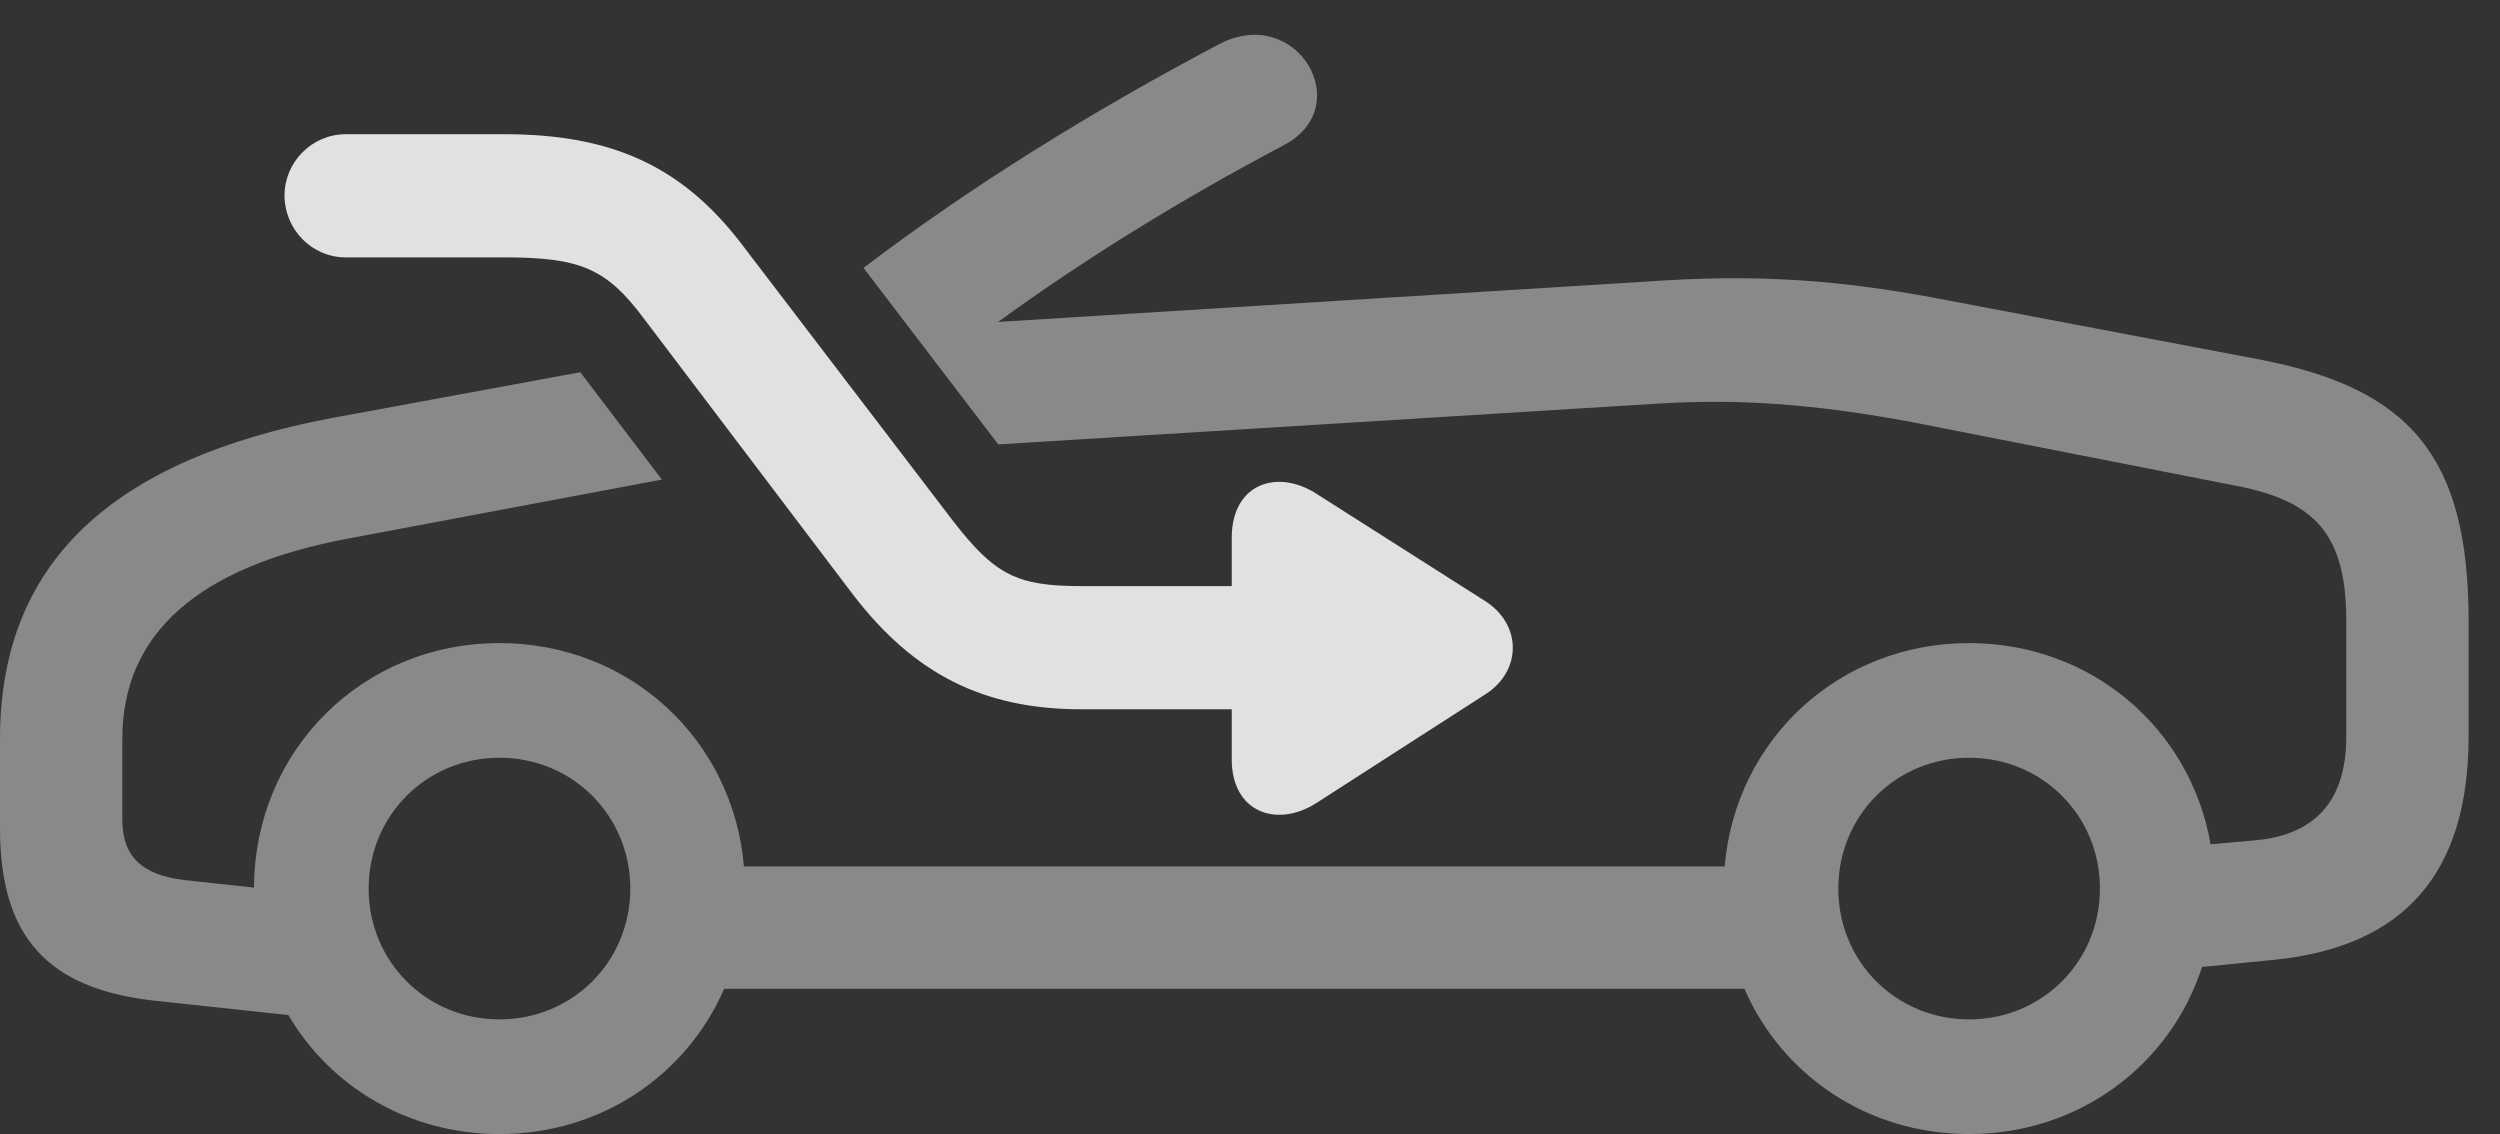 <?xml version="1.0" encoding="UTF-8"?>
<!--Generator: Apple Native CoreSVG 341-->
<!DOCTYPE svg
PUBLIC "-//W3C//DTD SVG 1.1//EN"
       "http://www.w3.org/Graphics/SVG/1.1/DTD/svg11.dtd">
<svg version="1.1" xmlns="http://www.w3.org/2000/svg" xmlns:xlink="http://www.w3.org/1999/xlink" viewBox="0 0 28.74 13.037">
 <rect x="0" y="0" width="28.74" height="13.037" fill="#333333" stroke="none"/>
 <g>
  <rect height="13.037" opacity="0" width="28.74" x="0" y="0"/>
  <path d="M14.756 1.67C13.585 2.29 12.486 2.965 11.474 3.701L19.15 3.223C20.449 3.145 21.406 3.262 22.412 3.457L25.967 4.131C27.705 4.463 28.379 5.244 28.379 7.139L28.379 8.467C28.379 10.039 27.637 10.889 26.133 11.035L25.315 11.116C24.949 12.244 23.902 13.037 22.637 13.037C21.468 13.037 20.485 12.36 20.054 11.367L8.325 11.367C7.893 12.36 6.911 13.037 5.742 13.037C4.696 13.037 3.8 12.495 3.315 11.669L1.777 11.504C0.537 11.367 0 10.762 0 9.521L0 8.496C0 6.475 1.279 5.283 3.818 4.805L6.671 4.279L7.609 5.513L4.004 6.191C2.275 6.514 1.406 7.285 1.406 8.496L1.406 9.424C1.406 9.844 1.631 10.059 2.119 10.117L2.92 10.204C2.926 8.627 4.164 7.393 5.742 7.393C7.238 7.393 8.429 8.502 8.552 9.961L19.827 9.961C19.95 8.502 21.14 7.393 22.637 7.393C24.044 7.393 25.181 8.374 25.413 9.706L25.947 9.658C26.631 9.59 26.973 9.189 26.973 8.467L26.973 7.139C26.973 6.162 26.631 5.762 25.713 5.586L22.334 4.922C20.996 4.648 20.049 4.58 19.072 4.639L11.476 5.109L9.927 3.08C11.166 2.137 12.56 1.277 14.014 0.508C14.912 0.039 15.605 1.23 14.756 1.67ZM4.238 10.215C4.238 11.055 4.902 11.719 5.742 11.719C6.582 11.719 7.246 11.055 7.246 10.215C7.246 9.375 6.582 8.711 5.742 8.711C4.902 8.711 4.238 9.375 4.238 10.215ZM21.133 10.215C21.133 11.055 21.797 11.719 22.637 11.719C23.477 11.719 24.141 11.055 24.141 10.215C24.141 9.375 23.477 8.711 22.637 8.711C21.797 8.711 21.133 9.375 21.133 10.215Z" fill="white" fill-opacity="0.425"/>
  <path d="M3.975 2.959L5.801 2.959C6.67 2.959 6.973 3.086 7.402 3.662L9.814 6.846C10.508 7.744 11.299 8.154 12.432 8.154L14.16 8.154L14.16 8.73C14.16 9.346 14.688 9.521 15.137 9.229L17.08 7.979C17.49 7.715 17.5 7.188 17.08 6.914L15.146 5.684C14.688 5.381 14.16 5.557 14.16 6.182L14.16 6.738L12.432 6.738C11.69 6.738 11.435 6.611 10.947 5.977L8.516 2.793C7.832 1.904 7.021 1.543 5.801 1.543L3.975 1.543C3.584 1.543 3.271 1.865 3.271 2.246C3.271 2.637 3.584 2.959 3.975 2.959Z" fill="white" fill-opacity="0.85"/>
 </g>
</svg>
